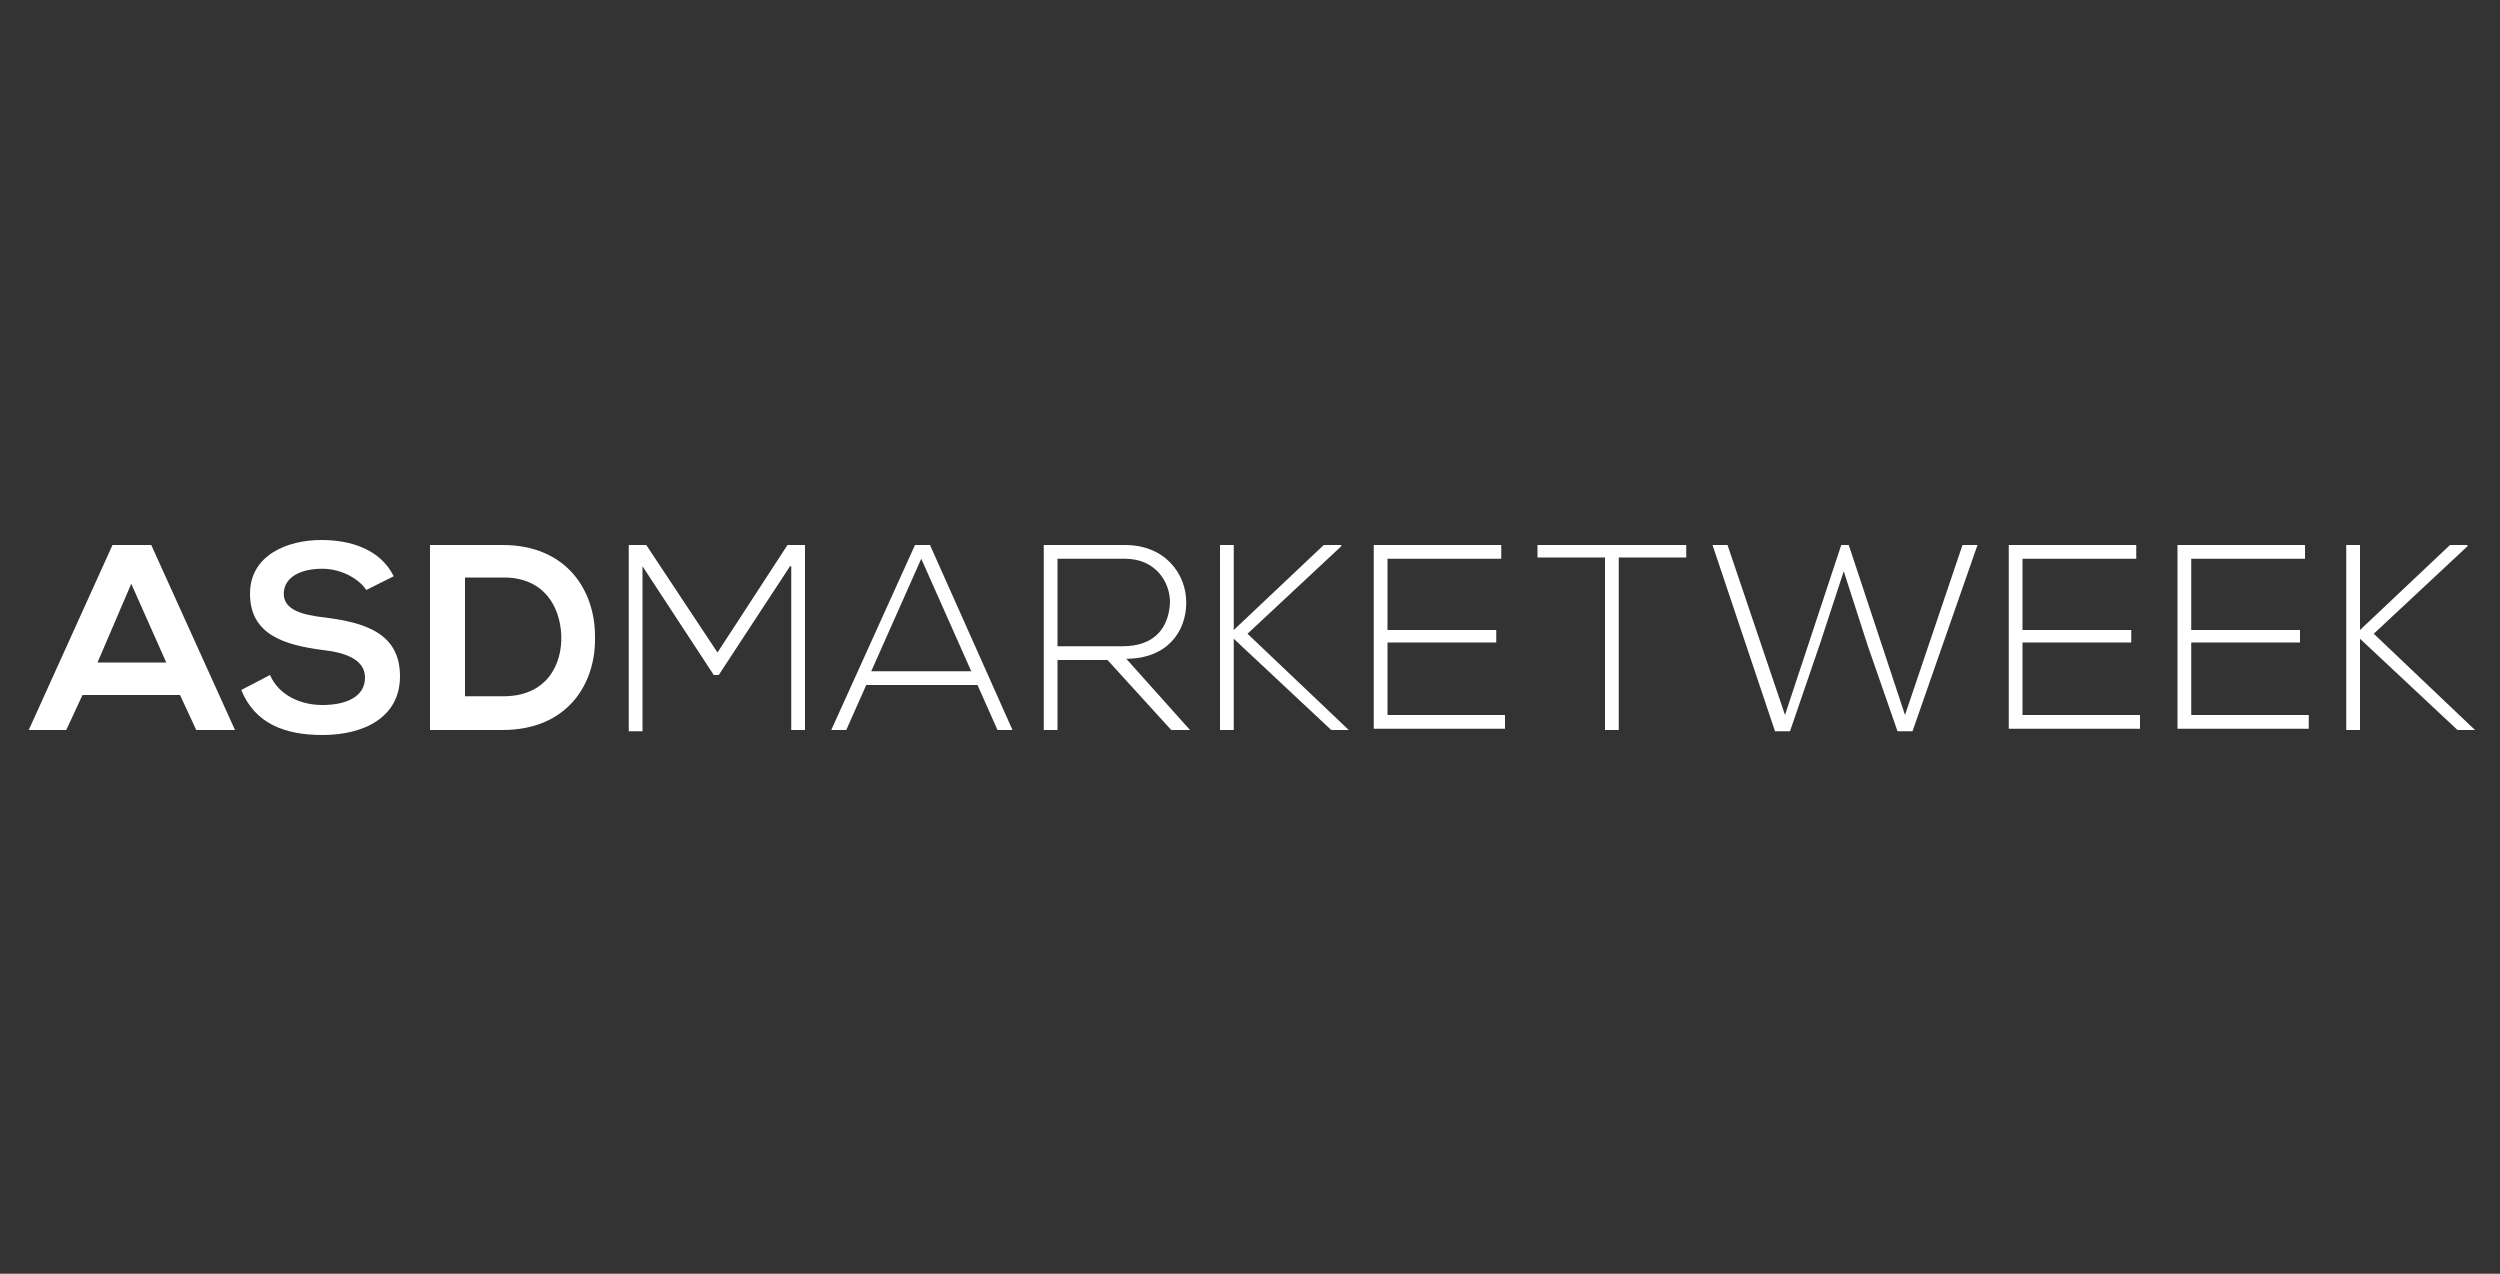 <?xml version="1.0" encoding="utf-8"?>
<!-- Generator: Adobe Illustrator 21.1.0, SVG Export Plug-In . SVG Version: 6.00 Build 0)  -->
<svg version="1.1" id="icons" xmlns="http://www.w3.org/2000/svg" xmlns:xlink="http://www.w3.org/1999/xlink" x="0px" y="0px"
	 viewBox="0 0 200 101.9" style="enable-background:new 0 0 200 101.9;" xml:space="preserve">
<rect x="0" y="0" width="200" height="101.9" fill="#333333" stroke="none"/>
<style type="text/css">
	.st0{fill:#FFFFFF;}
</style>
<g>
	<path class="st0" d="M14.4,55.6H6.6l-1.3,2.8h-3L9,43.6h3.1l6.7,14.8h-3.1L14.4,55.6z M10.5,46.7L7.8,53h5.5L10.5,46.7z"/>
	<path class="st0" d="M29.3,47.2c-0.5-0.8-1.9-1.7-3.5-1.7c-2.1,0-3.1,0.9-3.1,2c0,1.3,1.5,1.7,3.3,1.9c3.1,0.4,6,1.2,6,4.7
		c0,3.3-2.9,4.7-6.2,4.7c-3,0-5.4-0.9-6.5-3.6l2.3-1.2c0.7,1.6,2.4,2.4,4.2,2.4c1.8,0,3.4-0.6,3.4-2.2c0-1.4-1.5-2-3.4-2.2
		c-3-0.4-5.8-1.2-5.8-4.5c0-3.1,3-4.3,5.7-4.3c2.3,0,4.7,0.7,5.8,2.9L29.3,47.2z"/>
	<path class="st0" d="M47.6,50.9c0.1,3.8-2.2,7.5-7.4,7.5c-1.8,0-4,0-5.8,0V43.6c1.8,0,4,0,5.8,0C45.3,43.6,47.6,47.2,47.6,50.9z
		 M37.2,55.7h3.1c3.4,0,4.7-2.5,4.6-4.9c-0.1-2.3-1.4-4.6-4.6-4.6h-3.1V55.7z"/>
	<path class="st0" d="M63.2,45.3l-5.7,8.7h-0.4l-5.7-8.7v13.2h-1.1V43.6c0.6,0,0.8,0,1.4,0l5.7,8.6l5.6-8.6h1.4v14.8h-1.1V45.3z"/>
	<path class="st0" d="M79.8,58.4l-1.6-3.6h-8.9l-1.6,3.6h-1.2l6.7-14.8h1.2L81,58.4H79.8z M77.7,53.7l-4-9l-4,9H77.7z"/>
	<path class="st0" d="M95.2,58.4h-1.5l-5.1-5.6h-4v5.6h-1.1V43.6c2.2,0,4.3,0,6.5,0c3.2,0,4.9,2.3,4.9,4.6c0,2.4-1.6,4.5-4.8,4.5
		L95.2,58.4z M84.5,51.7h5.3c2.6,0,3.7-1.5,3.8-3.5c0-1.7-1.2-3.5-3.6-3.5h-5.4V51.7z"/>
	<path class="st0" d="M107.9,58.4h-1.4l-7.8-7.3v7.3h-1.1V43.6h1.1v6.8l7.2-6.8h1.4v0.1l-7.5,7L107.9,58.4L107.9,58.4z"/>
	<path class="st0" d="M111,50.4h8.7v1H111v5.8h9.4v1.1h-10.5V43.6h10.2v1.1H111V50.4z"/>
	<path class="st0" d="M128.4,44.6H123v-1h11.9v1h-5.4v13.8h-1.1V44.6z"/>
	<path class="st0" d="M147.3,43.6h0.6l4.5,13.6l4.6-13.6h1.2l-5.2,14.9h-1.2l-2.4-6.9l-1.9-5.9l-1.9,5.8l-2.4,7h-1.2L137,43.6h1.2
		l4.6,13.6L147.3,43.6z"/>
	<path class="st0" d="M161.8,50.4h8.7v1h-8.7v5.8h9.4v1.1h-10.5V43.6h10.2v1.1h-9.1V50.4z"/>
	<path class="st0" d="M175.3,50.4h8.7v1h-8.7v5.8h9.4v1.1h-10.5V43.6h10.2v1.1h-9.1V50.4z"/>
	<path class="st0" d="M198,58.4h-1.4l-7.8-7.3v7.3h-1.1V43.6h1.1v6.8l7.2-6.8h1.4v0.1l-7.5,7L198,58.4L198,58.4z"/>
</g>
</svg>
